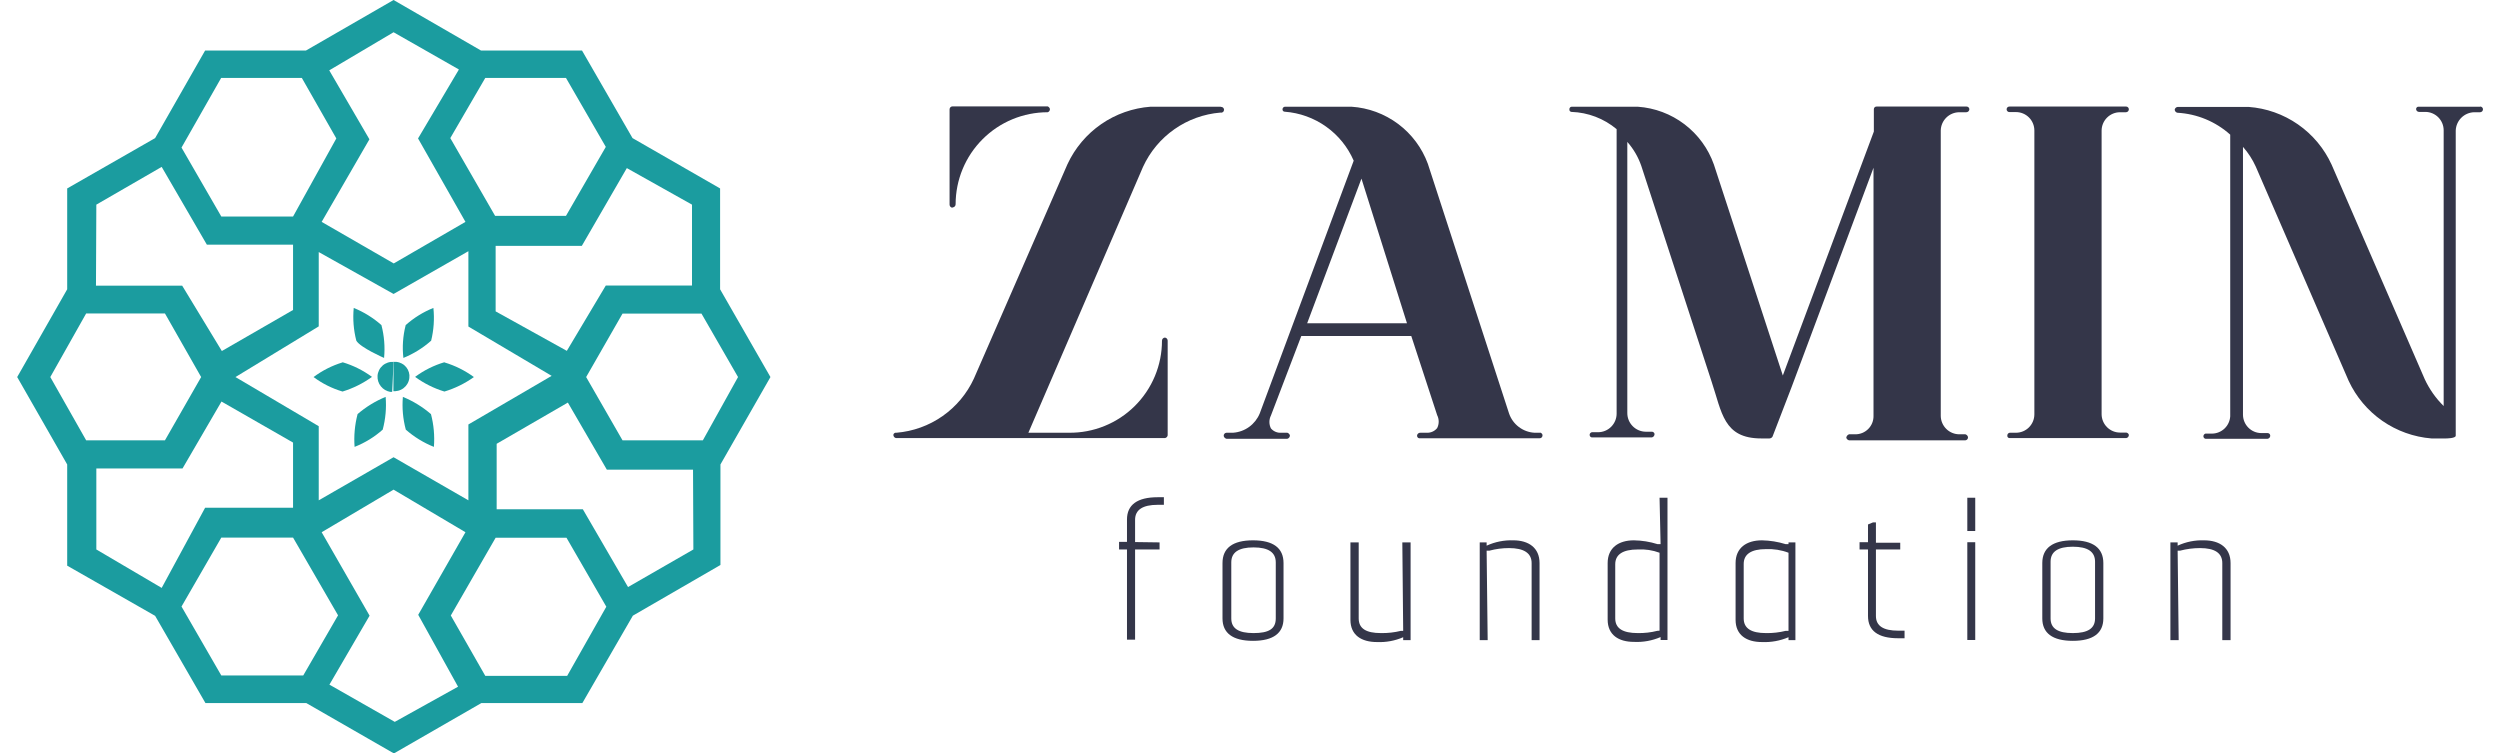 <svg width="146" height="44" viewBox="0 0 146 44" fill="none" xmlns="http://www.w3.org/2000/svg">
<g clip-path="url(#clip0_2514_2540)">
<path fill-rule="evenodd" clip-rule="evenodd" d="M20.004 21.154C20.622 21.339 21.205 21.628 21.725 22.01C21.203 22.388 20.621 22.677 20.004 22.866C19.394 22.686 18.821 22.4 18.312 22.02C18.822 21.639 19.394 21.349 20.004 21.164" fill="#1B9C9F"/>
<path d="M22.984 21.134C22.869 21.126 22.753 21.14 22.644 21.177C22.534 21.214 22.433 21.271 22.346 21.347C22.259 21.423 22.188 21.515 22.137 21.619C22.086 21.722 22.055 21.834 22.048 21.95C22.035 22.17 22.103 22.388 22.241 22.56C22.378 22.733 22.575 22.849 22.793 22.886H22.903L22.984 21.134Z" fill="#1B9C9F"/>
<path fill-rule="evenodd" clip-rule="evenodd" d="M20.88 24.185C21.369 23.763 21.923 23.423 22.521 23.178C22.575 23.821 22.517 24.468 22.35 25.091C21.867 25.521 21.311 25.862 20.708 26.098C20.66 25.459 20.718 24.815 20.88 24.195" fill="#1B9C9F"/>
<path fill-rule="evenodd" clip-rule="evenodd" d="M22.279 19C22.439 19.62 22.491 20.264 22.43 20.903C22.43 20.903 21.041 20.299 20.809 19.896C20.648 19.272 20.597 18.624 20.658 17.983C21.252 18.224 21.8 18.564 22.279 18.989" fill="#1B9C9F"/>
<path fill-rule="evenodd" clip-rule="evenodd" d="M25.954 21.154C25.338 21.337 24.758 21.626 24.242 22.01C24.761 22.39 25.339 22.679 25.954 22.866C26.571 22.68 27.152 22.395 27.676 22.02C27.155 21.638 26.573 21.349 25.954 21.164" fill="#1B9C9F"/>
<path d="M22.984 21.134C23.096 21.123 23.209 21.134 23.316 21.168C23.424 21.201 23.524 21.255 23.61 21.327C23.696 21.399 23.767 21.488 23.819 21.588C23.87 21.688 23.901 21.797 23.91 21.909C23.918 22.025 23.904 22.142 23.866 22.252C23.829 22.362 23.77 22.463 23.694 22.55C23.617 22.637 23.523 22.709 23.419 22.759C23.314 22.81 23.201 22.839 23.085 22.846H22.974L22.984 21.134Z" fill="#1B9C9F"/>
<path fill-rule="evenodd" clip-rule="evenodd" d="M25.169 24.185C24.68 23.763 24.126 23.423 23.528 23.178C23.474 23.821 23.531 24.468 23.699 25.091C24.184 25.518 24.739 25.858 25.34 26.098C25.39 25.455 25.332 24.808 25.169 24.185Z" fill="#1B9C9F"/>
<path fill-rule="evenodd" clip-rule="evenodd" d="M23.689 19C23.53 19.621 23.485 20.266 23.558 20.903C24.152 20.662 24.7 20.322 25.179 19.896C25.333 19.27 25.377 18.623 25.31 17.983C24.715 18.221 24.166 18.562 23.689 18.989" fill="#1B9C9F"/>
<path d="M42.054 16.895V11.005L36.939 8.065L33.989 2.95H28.089L22.984 0L17.869 2.95H11.979L9.059 8.065L3.924 11.005V16.895L1.004 22.02L3.924 27.125V33.035L9.059 35.965L11.999 41.06H17.889L23.004 44L28.109 41.06H34.009L36.959 35.955L42.074 32.995V27.125L44.994 22.02L42.054 16.895ZM40.413 11.951V16.674H35.379L33.103 20.49L28.945 18.184V14.358H33.979L36.607 9.817L40.413 11.951ZM22.984 26.702L18.614 29.219V24.89L13.751 22.02L18.614 19.06V14.72L22.984 17.167L27.354 14.67V19.07L32.217 21.95L27.354 24.789V29.219L22.984 26.702ZM28.34 4.551H33.053L35.379 8.578L33.053 12.606H28.914L26.297 8.065L28.34 4.551ZM22.984 1.883L26.8 4.058L24.414 8.085L27.183 12.958L22.994 15.385L18.785 12.958L21.574 8.135L19.228 4.108L22.984 1.883ZM12.915 4.551H17.627L19.641 8.085L17.114 12.646H12.925L10.6 8.619L12.915 4.551ZM5.626 11.951L9.442 9.746L12.08 14.287H17.114V18.103L12.956 20.5L10.64 16.684H5.605L5.626 11.951ZM2.937 22.02L5.032 18.305H9.633L11.747 22.02L9.633 25.715H5.032L2.937 22.02ZM5.626 32.089V27.357H10.66L12.935 23.45L17.114 25.846V29.652H11.979L9.442 34.334L5.626 32.089ZM17.708 39.449H12.925L10.6 35.422L12.925 31.394H17.114L19.742 35.935L17.708 39.449ZM23.054 42.157L19.238 39.983L21.584 35.955L18.785 31.082L22.984 28.595L27.183 31.082L24.424 35.905L26.75 40.103L23.054 42.157ZM33.123 39.469H28.34L26.327 35.945L28.945 31.404H33.083L35.409 35.432L33.123 39.469ZM40.493 32.089L36.677 34.284L34.039 29.743H29.005V25.917L33.163 23.51L35.439 27.427H40.473L40.493 32.089ZM41.047 25.715H36.355L34.231 22.02L36.355 18.315H40.967L43.101 22.02L41.047 25.715Z" fill="#1B9C9F"/>
<path d="M67.719 31.676V32.089H66.289V37.355H65.816V32.089H65.353V31.646H65.816V30.337C65.816 29.481 66.42 29.038 67.608 29.038H67.971V29.481H67.608C66.732 29.481 66.289 29.773 66.289 30.357V31.656L67.719 31.676Z" fill="#343649"/>
<path d="M74.958 36.116C74.958 36.972 74.364 37.425 73.176 37.425C71.988 37.425 71.394 36.972 71.394 36.116V32.884C71.394 32.008 71.988 31.555 73.176 31.555C74.364 31.555 74.958 32.008 74.958 32.884V36.116ZM74.505 32.844C74.505 32.26 74.082 31.968 73.206 31.968C72.33 31.968 71.907 32.26 71.907 32.844V36.116C71.907 36.7 72.33 36.972 73.206 36.972C74.082 36.972 74.505 36.74 74.505 36.116V32.844Z" fill="#343649"/>
<path d="M81.896 31.676H82.379V37.385H81.946V37.214C81.464 37.423 80.941 37.519 80.415 37.496C79.509 37.496 78.865 37.093 78.865 36.197V31.676H79.348V36.116C79.348 36.7 79.771 36.972 80.647 36.972C81.04 36.979 81.433 36.935 81.815 36.841H81.946L81.896 31.676Z" fill="#343649"/>
<path d="M86.88 37.385H86.416V31.676H86.819V31.867C87.308 31.643 87.842 31.536 88.38 31.555C89.266 31.555 89.91 31.988 89.91 32.884V37.385H89.447V32.884C89.447 32.3 88.994 32.008 88.128 32.008C87.74 32.008 87.355 32.058 86.98 32.159H86.819L86.88 37.385Z" fill="#343649"/>
<path d="M96.918 29.068H97.381V37.375H96.978V37.204C96.487 37.417 95.953 37.514 95.418 37.486C94.532 37.486 93.887 37.083 93.887 36.187V32.884C93.887 31.988 94.532 31.555 95.418 31.555C95.886 31.562 96.35 31.637 96.797 31.777H96.978L96.918 29.068ZM96.918 36.831V32.28C96.513 32.13 96.081 32.065 95.649 32.089C94.773 32.089 94.33 32.381 94.33 32.955V36.116C94.33 36.7 94.773 36.972 95.649 36.972C96.033 36.979 96.415 36.935 96.787 36.841L96.918 36.831Z" fill="#343649"/>
<path d="M104.449 31.676H104.852V37.385H104.449V37.214C103.96 37.422 103.43 37.519 102.899 37.496C102.003 37.496 101.358 37.093 101.358 36.197V32.884C101.358 31.988 102.003 31.555 102.899 31.555C103.367 31.564 103.831 31.639 104.278 31.777H104.449V31.676ZM104.449 36.841V32.28C104.029 32.12 103.58 32.049 103.13 32.069C102.275 32.069 101.832 32.361 101.832 32.935V36.116C101.832 36.7 102.275 36.972 103.13 36.972C103.52 36.98 103.91 36.935 104.288 36.841H104.449Z" fill="#343649"/>
<path d="M110.974 32.089H109.554V35.975C109.554 36.559 109.997 36.831 110.853 36.831H111.226V37.274H110.853C109.675 37.274 109.091 36.831 109.091 35.975V32.089H108.598V31.666H109.091V30.629L109.383 30.508H109.554V31.696H110.974V32.089Z" fill="#343649"/>
<path d="M114.891 29.068H115.354V31.011H114.891V29.068ZM114.891 31.666H115.354V37.375H114.891V31.666Z" fill="#343649"/>
<path d="M122.835 36.116C122.835 36.972 122.241 37.425 121.053 37.425C119.865 37.425 119.27 36.972 119.27 36.116V32.884C119.27 32.008 119.875 31.555 121.053 31.555C122.231 31.555 122.835 32.008 122.835 32.884V36.116ZM122.351 32.804C122.351 32.22 121.929 31.928 121.053 31.928C120.177 31.928 119.754 32.22 119.754 32.804V36.116C119.754 36.7 120.177 36.972 121.053 36.972C121.929 36.972 122.351 36.7 122.351 36.116V32.804Z" fill="#343649"/>
<path d="M127.235 37.385H126.751V31.676H127.174V31.867C127.656 31.644 128.184 31.537 128.715 31.555C129.621 31.555 130.265 31.988 130.265 32.884V37.385H129.782V32.884C129.782 32.3 129.349 32.008 128.483 32.008C128.089 32.008 127.697 32.059 127.315 32.159H127.174L127.235 37.385Z" fill="#343649"/>
<path d="M71.273 6.232H67.195C66.161 6.308 65.166 6.659 64.313 7.248C63.459 7.838 62.779 8.645 62.342 9.585L56.875 22.111C56.469 22.991 55.836 23.747 55.042 24.302C54.248 24.858 53.32 25.192 52.354 25.272C52.316 25.263 52.275 25.27 52.241 25.29C52.207 25.311 52.182 25.344 52.173 25.383C52.169 25.429 52.183 25.475 52.211 25.512C52.239 25.549 52.279 25.575 52.324 25.584H68.031C68.072 25.578 68.109 25.559 68.138 25.53C68.167 25.501 68.186 25.464 68.192 25.423V19.896C68.192 19.851 68.176 19.808 68.146 19.774C68.117 19.741 68.076 19.719 68.031 19.714C67.985 19.717 67.941 19.737 67.909 19.771C67.878 19.805 67.86 19.849 67.86 19.896C67.86 20.607 67.719 21.311 67.445 21.967C67.171 22.623 66.769 23.219 66.264 23.719C65.758 24.219 65.158 24.614 64.499 24.88C63.84 25.147 63.134 25.28 62.423 25.272H60.057L66.752 9.746C67.157 8.864 67.788 8.105 68.583 7.548C69.377 6.99 70.306 6.655 71.273 6.575C71.299 6.581 71.325 6.581 71.351 6.575C71.377 6.57 71.401 6.558 71.421 6.541C71.442 6.525 71.458 6.504 71.469 6.48C71.48 6.456 71.485 6.43 71.485 6.404C71.482 6.36 71.463 6.319 71.431 6.289C71.399 6.259 71.357 6.242 71.314 6.242" fill="#343649"/>
<path d="M55.627 12.113C55.675 12.113 55.721 12.094 55.755 12.059C55.789 12.026 55.808 11.979 55.808 11.931C55.808 10.505 56.374 9.138 57.383 8.13C58.391 7.121 59.758 6.555 61.184 6.555C61.225 6.543 61.261 6.518 61.284 6.483C61.308 6.448 61.319 6.406 61.315 6.363C61.307 6.33 61.291 6.299 61.268 6.272C61.245 6.246 61.217 6.226 61.184 6.212H55.627C55.581 6.212 55.538 6.23 55.505 6.263C55.473 6.295 55.455 6.338 55.455 6.384V11.951C55.455 11.998 55.473 12.043 55.505 12.076C55.537 12.11 55.58 12.13 55.627 12.133" fill="#343649"/>
<path d="M89.991 25.272H89.608C89.278 25.252 88.96 25.134 88.697 24.933C88.433 24.733 88.235 24.458 88.128 24.145L83.386 9.565C83.045 8.637 82.442 7.829 81.65 7.237C80.858 6.646 79.912 6.296 78.925 6.232H75.039C75.019 6.234 75 6.239 74.982 6.248C74.964 6.256 74.948 6.269 74.935 6.284C74.922 6.299 74.912 6.316 74.906 6.335C74.899 6.354 74.897 6.374 74.898 6.394C74.898 6.428 74.912 6.462 74.936 6.486C74.961 6.511 74.994 6.524 75.029 6.524C75.897 6.588 76.731 6.889 77.441 7.393C78.151 7.897 78.71 8.585 79.056 9.384L73.569 24.145C73.44 24.459 73.225 24.732 72.95 24.931C72.674 25.131 72.348 25.249 72.008 25.272H71.626C71.602 25.273 71.579 25.279 71.558 25.29C71.537 25.3 71.519 25.315 71.504 25.333C71.488 25.351 71.477 25.372 71.47 25.394C71.464 25.417 71.462 25.44 71.465 25.463C71.474 25.503 71.494 25.538 71.523 25.566C71.551 25.595 71.587 25.615 71.626 25.625H75.18C75.224 25.613 75.263 25.587 75.291 25.55C75.318 25.514 75.332 25.469 75.331 25.423C75.32 25.388 75.3 25.356 75.274 25.329C75.248 25.303 75.215 25.283 75.18 25.272H74.827C74.714 25.281 74.6 25.262 74.495 25.218C74.39 25.175 74.297 25.107 74.223 25.02C74.164 24.904 74.133 24.774 74.133 24.643C74.133 24.512 74.164 24.382 74.223 24.265L75.995 19.624H82.419L83.93 24.245C83.989 24.362 84.02 24.492 84.02 24.623C84.02 24.754 83.989 24.883 83.93 25C83.857 25.09 83.765 25.161 83.66 25.208C83.555 25.256 83.44 25.277 83.325 25.272H82.963C82.919 25.268 82.876 25.278 82.839 25.302C82.802 25.326 82.775 25.362 82.761 25.403C82.755 25.423 82.754 25.444 82.756 25.464C82.758 25.485 82.765 25.505 82.775 25.523C82.786 25.541 82.8 25.556 82.816 25.569C82.833 25.581 82.852 25.59 82.872 25.594H89.92C89.961 25.595 90.001 25.579 90.031 25.551C90.061 25.523 90.079 25.484 90.081 25.443C90.086 25.427 90.086 25.41 90.081 25.393C90.072 25.359 90.052 25.328 90.026 25.305C89.999 25.282 89.966 25.267 89.93 25.262M76.338 18.879L79.509 10.431L82.168 18.879H76.338Z" fill="#343649"/>
<path d="M114.468 6.555H114.83C114.877 6.555 114.921 6.537 114.955 6.505C114.989 6.473 115.009 6.43 115.011 6.384C115.011 6.341 114.994 6.3 114.964 6.27C114.934 6.239 114.893 6.223 114.85 6.223H109.594C109.574 6.221 109.553 6.224 109.534 6.231C109.514 6.238 109.496 6.249 109.481 6.263C109.466 6.277 109.454 6.294 109.446 6.313C109.438 6.332 109.433 6.353 109.433 6.374V7.682L104.117 21.93L100.09 9.606C99.759 8.672 99.162 7.855 98.373 7.256C97.584 6.657 96.638 6.301 95.649 6.233H91.813C91.792 6.229 91.771 6.231 91.751 6.237C91.73 6.244 91.712 6.255 91.696 6.269C91.681 6.284 91.669 6.302 91.661 6.321C91.653 6.341 91.65 6.362 91.652 6.384C91.649 6.402 91.65 6.42 91.655 6.438C91.66 6.455 91.668 6.472 91.679 6.486C91.691 6.5 91.705 6.512 91.721 6.52C91.737 6.529 91.755 6.533 91.773 6.535C92.74 6.567 93.668 6.921 94.411 7.542V24.155C94.411 24.443 94.296 24.72 94.092 24.924C93.888 25.128 93.612 25.242 93.323 25.242H93.031C92.992 25.233 92.95 25.239 92.914 25.26C92.878 25.28 92.852 25.314 92.84 25.353C92.834 25.373 92.832 25.394 92.835 25.414C92.837 25.435 92.844 25.455 92.854 25.473C92.864 25.491 92.878 25.506 92.895 25.519C92.912 25.531 92.931 25.54 92.951 25.544H96.475C96.519 25.533 96.558 25.507 96.586 25.47C96.613 25.433 96.627 25.389 96.626 25.343C96.619 25.307 96.601 25.275 96.573 25.251C96.546 25.227 96.511 25.214 96.475 25.212H96.103C95.818 25.207 95.546 25.09 95.347 24.886C95.147 24.683 95.035 24.41 95.035 24.125V8.287C95.396 8.695 95.673 9.171 95.851 9.686L99.949 22.262C100.563 24.084 100.643 25.605 102.859 25.605H103.342C103.376 25.602 103.41 25.592 103.439 25.575C103.469 25.557 103.494 25.533 103.513 25.504L104.641 22.574L109.413 9.797V24.296C109.415 24.436 109.388 24.576 109.335 24.706C109.282 24.836 109.203 24.954 109.104 25.053C109.004 25.153 108.886 25.231 108.756 25.285C108.626 25.338 108.486 25.364 108.346 25.363H107.983C107.94 25.378 107.902 25.405 107.874 25.44C107.845 25.476 107.827 25.519 107.822 25.564C107.834 25.601 107.855 25.635 107.883 25.661C107.911 25.688 107.946 25.706 107.983 25.715H114.78C114.802 25.713 114.824 25.706 114.844 25.695C114.864 25.684 114.881 25.669 114.895 25.651C114.909 25.634 114.92 25.613 114.926 25.591C114.932 25.569 114.934 25.547 114.931 25.524C114.922 25.486 114.903 25.452 114.877 25.423C114.85 25.395 114.817 25.374 114.78 25.363H114.427C114.142 25.363 113.869 25.251 113.666 25.052C113.462 24.852 113.345 24.581 113.34 24.296V7.622C113.345 7.337 113.462 7.066 113.666 6.866C113.869 6.667 114.142 6.555 114.427 6.555" fill="#343649"/>
<path d="M123.781 6.555H124.154C124.199 6.555 124.243 6.537 124.275 6.505C124.307 6.473 124.325 6.429 124.325 6.384C124.325 6.343 124.309 6.303 124.281 6.273C124.253 6.243 124.215 6.225 124.174 6.223H117.357C117.336 6.221 117.315 6.224 117.295 6.231C117.275 6.238 117.256 6.248 117.24 6.262C117.225 6.277 117.212 6.294 117.202 6.313C117.193 6.332 117.188 6.352 117.186 6.374C117.185 6.396 117.188 6.419 117.196 6.441C117.204 6.462 117.217 6.482 117.233 6.498C117.249 6.514 117.269 6.527 117.29 6.535C117.312 6.543 117.335 6.546 117.357 6.545H117.73C118.016 6.545 118.29 6.658 118.492 6.86C118.694 7.062 118.807 7.336 118.807 7.622V24.205C118.805 24.487 118.691 24.757 118.492 24.957C118.292 25.157 118.022 25.27 117.74 25.272H117.367C117.327 25.277 117.289 25.298 117.263 25.33C117.237 25.362 117.224 25.402 117.227 25.444C117.225 25.462 117.227 25.48 117.233 25.497C117.239 25.514 117.249 25.529 117.261 25.543C117.273 25.556 117.288 25.567 117.305 25.574C117.321 25.581 117.339 25.585 117.357 25.584H124.174C124.218 25.577 124.258 25.553 124.286 25.518C124.314 25.483 124.328 25.438 124.325 25.393C124.315 25.359 124.296 25.328 124.269 25.305C124.242 25.282 124.209 25.267 124.174 25.262H123.801C123.519 25.26 123.249 25.146 123.05 24.947C122.85 24.747 122.737 24.477 122.734 24.195V7.622C122.737 7.34 122.85 7.07 123.05 6.87C123.249 6.671 123.519 6.557 123.801 6.555" fill="#343649"/>
<path d="M144.825 6.232H141.27C141.25 6.228 141.23 6.228 141.21 6.232C141.19 6.237 141.171 6.246 141.154 6.258C141.138 6.271 141.125 6.287 141.115 6.305C141.106 6.323 141.1 6.343 141.099 6.363C141.099 6.409 141.117 6.452 141.149 6.484C141.182 6.517 141.225 6.535 141.27 6.535H141.643C141.925 6.537 142.195 6.65 142.395 6.85C142.594 7.05 142.708 7.32 142.71 7.602V23.712C142.249 23.259 141.874 22.727 141.603 22.141L136.166 9.616C135.733 8.67 135.055 7.858 134.201 7.264C133.347 6.671 132.35 6.318 131.313 6.243H127.194C127.15 6.243 127.108 6.259 127.073 6.286C127.039 6.313 127.014 6.351 127.003 6.394C127.003 6.439 127.019 6.484 127.048 6.519C127.078 6.554 127.119 6.578 127.164 6.585C128.307 6.649 129.393 7.1 130.245 7.864V24.316C130.227 24.587 130.108 24.842 129.91 25.029C129.712 25.216 129.45 25.321 129.178 25.323H128.876C128.836 25.313 128.794 25.319 128.758 25.34C128.723 25.361 128.696 25.394 128.685 25.433C128.679 25.453 128.677 25.474 128.679 25.495C128.681 25.515 128.688 25.535 128.698 25.553C128.709 25.571 128.723 25.587 128.739 25.599C128.756 25.611 128.775 25.62 128.795 25.625H132.43C132.477 25.617 132.518 25.592 132.546 25.555C132.575 25.517 132.587 25.47 132.581 25.423C132.576 25.387 132.558 25.353 132.53 25.329C132.503 25.305 132.467 25.292 132.43 25.292H132.058C131.775 25.29 131.505 25.177 131.306 24.977C131.106 24.777 130.993 24.507 130.99 24.225V8.578C131.295 8.922 131.546 9.309 131.735 9.726L137.162 22.242C137.599 23.179 138.276 23.985 139.125 24.576C139.974 25.166 140.964 25.521 141.995 25.605H142.851C142.851 25.605 143.415 25.605 143.415 25.444V7.622C143.425 7.342 143.541 7.076 143.739 6.878C143.937 6.68 144.202 6.565 144.482 6.555H144.835C144.88 6.555 144.924 6.537 144.956 6.505C144.988 6.472 145.006 6.429 145.006 6.384C145.006 6.342 144.99 6.303 144.962 6.273C144.934 6.243 144.896 6.225 144.855 6.222" fill="#343649"/>
</g>
<defs>
<clipPath id="clip0_2514_2540">
<rect width="144.052" height="44" fill="white" transform="translate(0.974)"/>
</clipPath>
</defs>
</svg>
